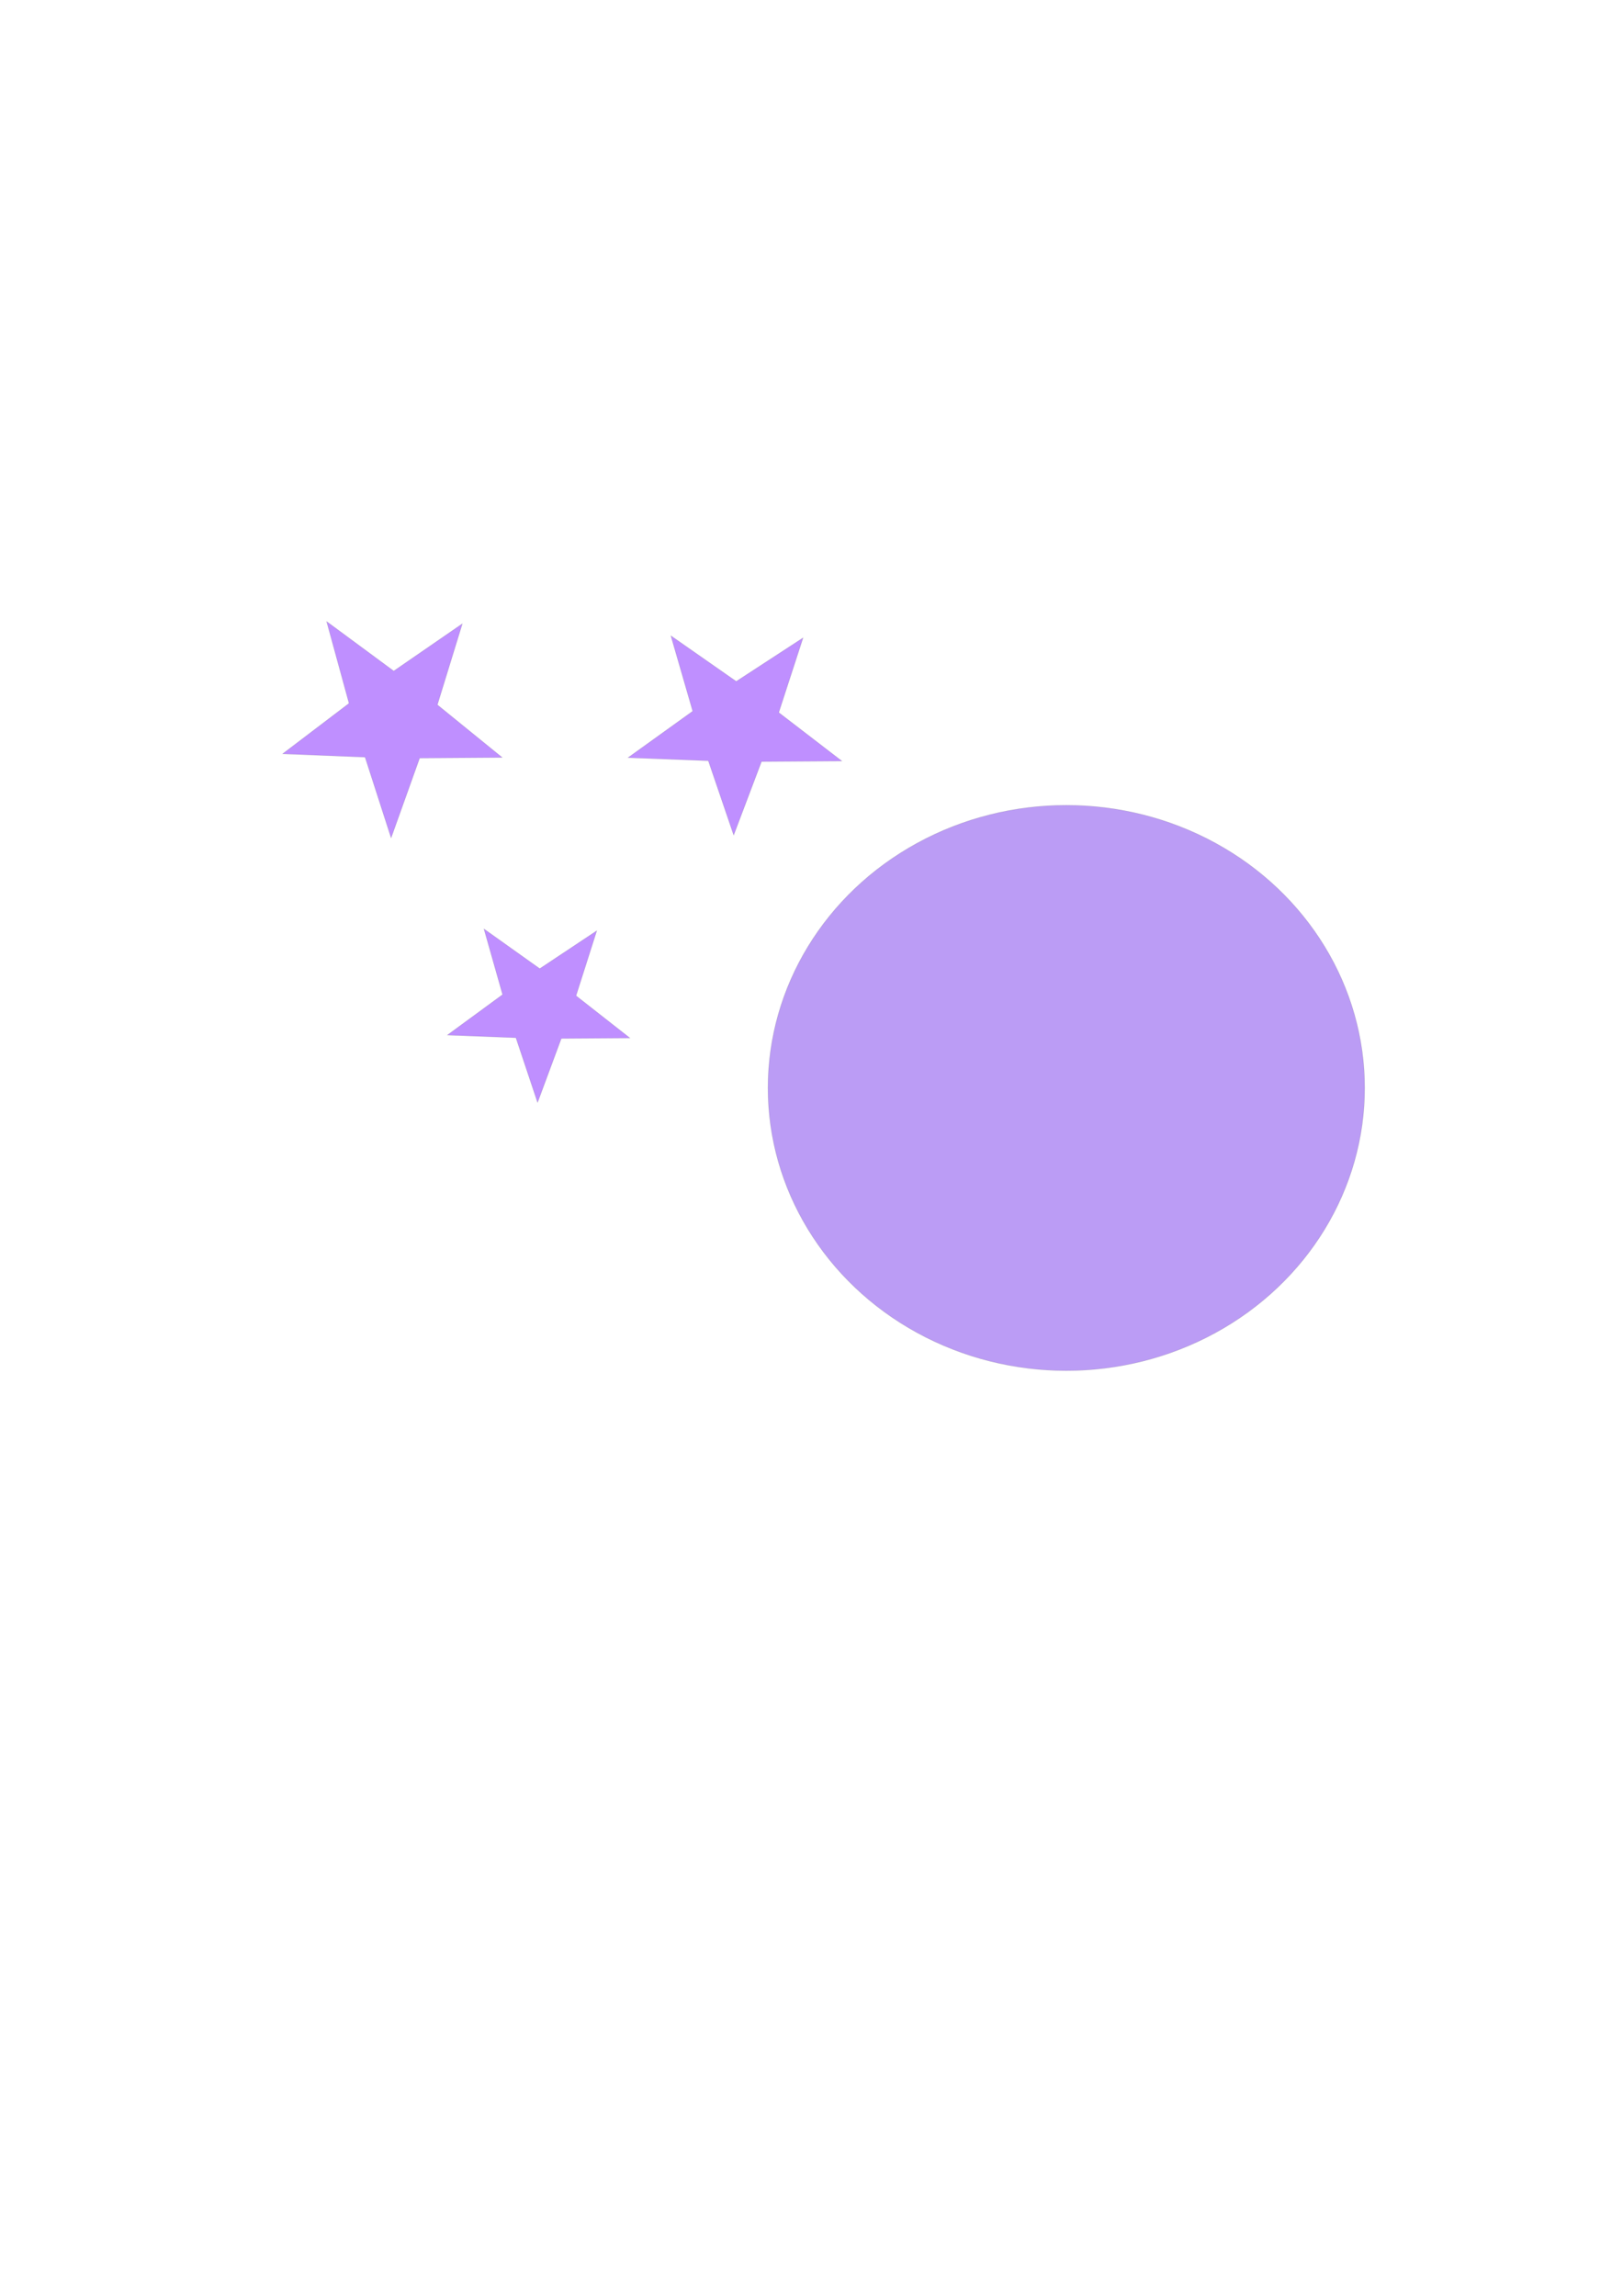 <?xml version="1.0" encoding="UTF-8" standalone="no"?>
<!-- Created with Inkscape (http://www.inkscape.org/) -->

<svg
   width="210mm"
   height="297mm"
   viewBox="0 0 210 297"
   version="1.1"
   id="svg5"
   inkscape:version="1.2.1 (9c6d41e410, 2022-07-14)"
   sodipodi:docname="01n.svg"
   xmlns:inkscape="http://www.inkscape.org/namespaces/inkscape"
   xmlns:sodipodi="http://sodipodi.sourceforge.net/DTD/sodipodi-0.dtd"
   xmlns="http://www.w3.org/2000/svg"
   xmlns:svg="http://www.w3.org/2000/svg">
  <sodipodi:namedview
     id="namedview7"
     pagecolor="#ffffff"
     bordercolor="#000000"
     borderopacity="0.25"
     inkscape:showpageshadow="2"
     inkscape:pageopacity="0.0"
     inkscape:pagecheckerboard="0"
     inkscape:deskcolor="#d1d1d1"
     inkscape:document-units="mm"
     showgrid="false"
     inkscape:zoom="0.71624579"
     inkscape:cx="392.32342"
     inkscape:cy="450.26443"
     inkscape:window-width="1920"
     inkscape:window-height="991"
     inkscape:window-x="-9"
     inkscape:window-y="-9"
     inkscape:window-maximized="1"
     inkscape:current-layer="layer1" />
  <defs
     id="defs2">
    <inkscape:path-effect
       effect="powerstroke"
       id="path-effect16280"
       is_visible="true"
       lpeversion="1"
       offset_points="1.124,5.541"
       not_jump="true"
       sort_points="true"
       interpolator_type="CentripetalCatmullRom"
       interpolator_beta="0.75"
       start_linecap_type="round"
       linejoin_type="spiro"
       miter_limit="4"
       scale_width="1"
       end_linecap_type="round" />
    <inkscape:path-effect
       effect="simplify"
       id="path-effect16278"
       is_visible="true"
       lpeversion="1"
       steps="1"
       threshold="0.005"
       smooth_angles="0"
       helper_size="0"
       simplify_individual_paths="false"
       simplify_just_coalesce="false"
       step="1" />
    <inkscape:path-effect
       effect="powerstroke"
       id="path-effect16273"
       is_visible="true"
       lpeversion="1"
       offset_points="1.495,5.541"
       not_jump="true"
       sort_points="true"
       interpolator_type="CentripetalCatmullRom"
       interpolator_beta="0.75"
       start_linecap_type="round"
       linejoin_type="spiro"
       miter_limit="4"
       scale_width="1"
       end_linecap_type="round" />
    <inkscape:path-effect
       effect="simplify"
       id="path-effect16271"
       is_visible="true"
       lpeversion="1"
       steps="1"
       threshold="0.005"
       smooth_angles="0"
       helper_size="0"
       simplify_individual_paths="false"
       simplify_just_coalesce="false"
       step="1" />
    <inkscape:path-effect
       effect="powerstroke"
       id="path-effect13992"
       is_visible="true"
       lpeversion="1"
       offset_points="0.014,-6.704"
       not_jump="false"
       sort_points="true"
       interpolator_type="CubicBezierJohan"
       interpolator_beta="0.2"
       start_linecap_type="zerowidth"
       linejoin_type="extrp_arc"
       miter_limit="4"
       scale_width="1"
       end_linecap_type="zerowidth" />
    <inkscape:path-effect
       effect="spiro"
       id="path-effect13990"
       is_visible="true"
       lpeversion="1" />
    <inkscape:path-effect
       effect="powerstroke"
       id="path-effect13874"
       is_visible="true"
       lpeversion="1"
       offset_points="8,0.674"
       not_jump="false"
       sort_points="true"
       interpolator_type="CubicBezierJohan"
       interpolator_beta="0.2"
       start_linecap_type="zerowidth"
       linejoin_type="extrp_arc"
       miter_limit="4"
       scale_width="1"
       end_linecap_type="zerowidth" />
    <inkscape:path-effect
       effect="spiro"
       id="path-effect13872"
       is_visible="true"
       lpeversion="1" />
    <inkscape:path-effect
       effect="fill_between_many"
       method="bsplinespiro"
       linkedpaths="#path13870,0,1"
       id="path-effect13876" />
    <inkscape:path-effect
       effect="fill_between_many"
       method="bsplinespiro"
       linkedpaths="#path13988,0,1"
       id="path-effect13994" />
  </defs>
  <g
     inkscape:label="Layer 1"
     inkscape:groupmode="layer"
     id="layer1">
    <path
       sodipodi:type="star"
       style="opacity:0.439;fill:#6d00ff;fill-opacity:1;stroke:#000000;stroke-width:0.12;stroke-opacity:0.324;paint-order:stroke fill markers"
       id="path8350"
       inkscape:flatsided="false"
       sodipodi:sides="5"
       sodipodi:cx="58.735077"
       sodipodi:cy="94.567169"
       sodipodi:r1="22.905966"
       sodipodi:r2="9.2158728"
       sodipodi:arg1="1.5869239"
       sodipodi:arg2="2.2152424"
       inkscape:rounded="0"
       inkscape:randomized="0"
       d="M 58.366,117.47 53.199,101.935 36.839,101.293 50.017,91.578 45.572,75.821 58.884,85.352 72.496,76.255 67.545,91.861 80.403,101.996 64.031,102.109 Z"
       inkscape:transform-center-x="-1.2304582"
       inkscape:transform-center-y="0.31866594"
       transform="matrix(0.542,0,0,0.539,37.922,79.306)" />
    <path
       sodipodi:type="star"
       style="opacity:0.439;fill:#6d00ff;fill-opacity:1;stroke:#000000;stroke-width:0.098;stroke-opacity:0.324;paint-order:stroke fill markers"
       id="path8350-3"
       inkscape:flatsided="false"
       sodipodi:sides="5"
       sodipodi:cx="58.735077"
       sodipodi:cy="94.567169"
       sodipodi:r1="22.905966"
       sodipodi:r2="9.2158728"
       sodipodi:arg1="1.5869239"
       sodipodi:arg2="2.2152424"
       inkscape:rounded="0"
       inkscape:randomized="0"
       d="M 58.366,117.47 53.199,101.935 36.839,101.293 50.017,91.578 45.572,75.821 58.884,85.352 72.496,76.255 67.545,91.861 80.403,101.996 64.031,102.109 Z"
       inkscape:transform-center-x="-1.4806212"
       inkscape:transform-center-y="0.39736598"
       transform="matrix(0.652,0,0,0.672,12.551,29.45)" />
    <path
       sodipodi:type="star"
       style="opacity:0.439;fill:#6d00ff;fill-opacity:1;stroke:#000000;stroke-width:0.104;stroke-opacity:0.324;paint-order:stroke fill markers"
       id="path8350-0"
       inkscape:flatsided="false"
       sodipodi:sides="5"
       sodipodi:cx="64.645523"
       sodipodi:cy="54.302242"
       sodipodi:r1="22.905966"
       sodipodi:r2="9.2158728"
       sodipodi:arg1="1.5869239"
       sodipodi:arg2="2.2152424"
       inkscape:rounded="0"
       inkscape:randomized="0"
       d="M 64.276,77.205 59.109,61.67 42.749,61.028 55.928,51.313 51.482,35.556 64.794,45.088 78.406,35.99 73.455,51.596 86.313,61.731 69.942,61.844 Z"
       inkscape:transform-center-x="-1.4421349"
       inkscape:transform-center-y="0.3658862"
       transform="matrix(0.635,0,0,0.619,54.117,60.24)" />
    <ellipse
       style="opacity:0.439;fill:#641ee8;fill-opacity:1;stroke:#000000;stroke-width:0.065;stroke-opacity:0.324;paint-order:stroke fill markers"
       id="path16355"
       cx="137.972"
       cy="140.743"
       rx="38.603"
       ry="36.571" />
  </g>
</svg>
